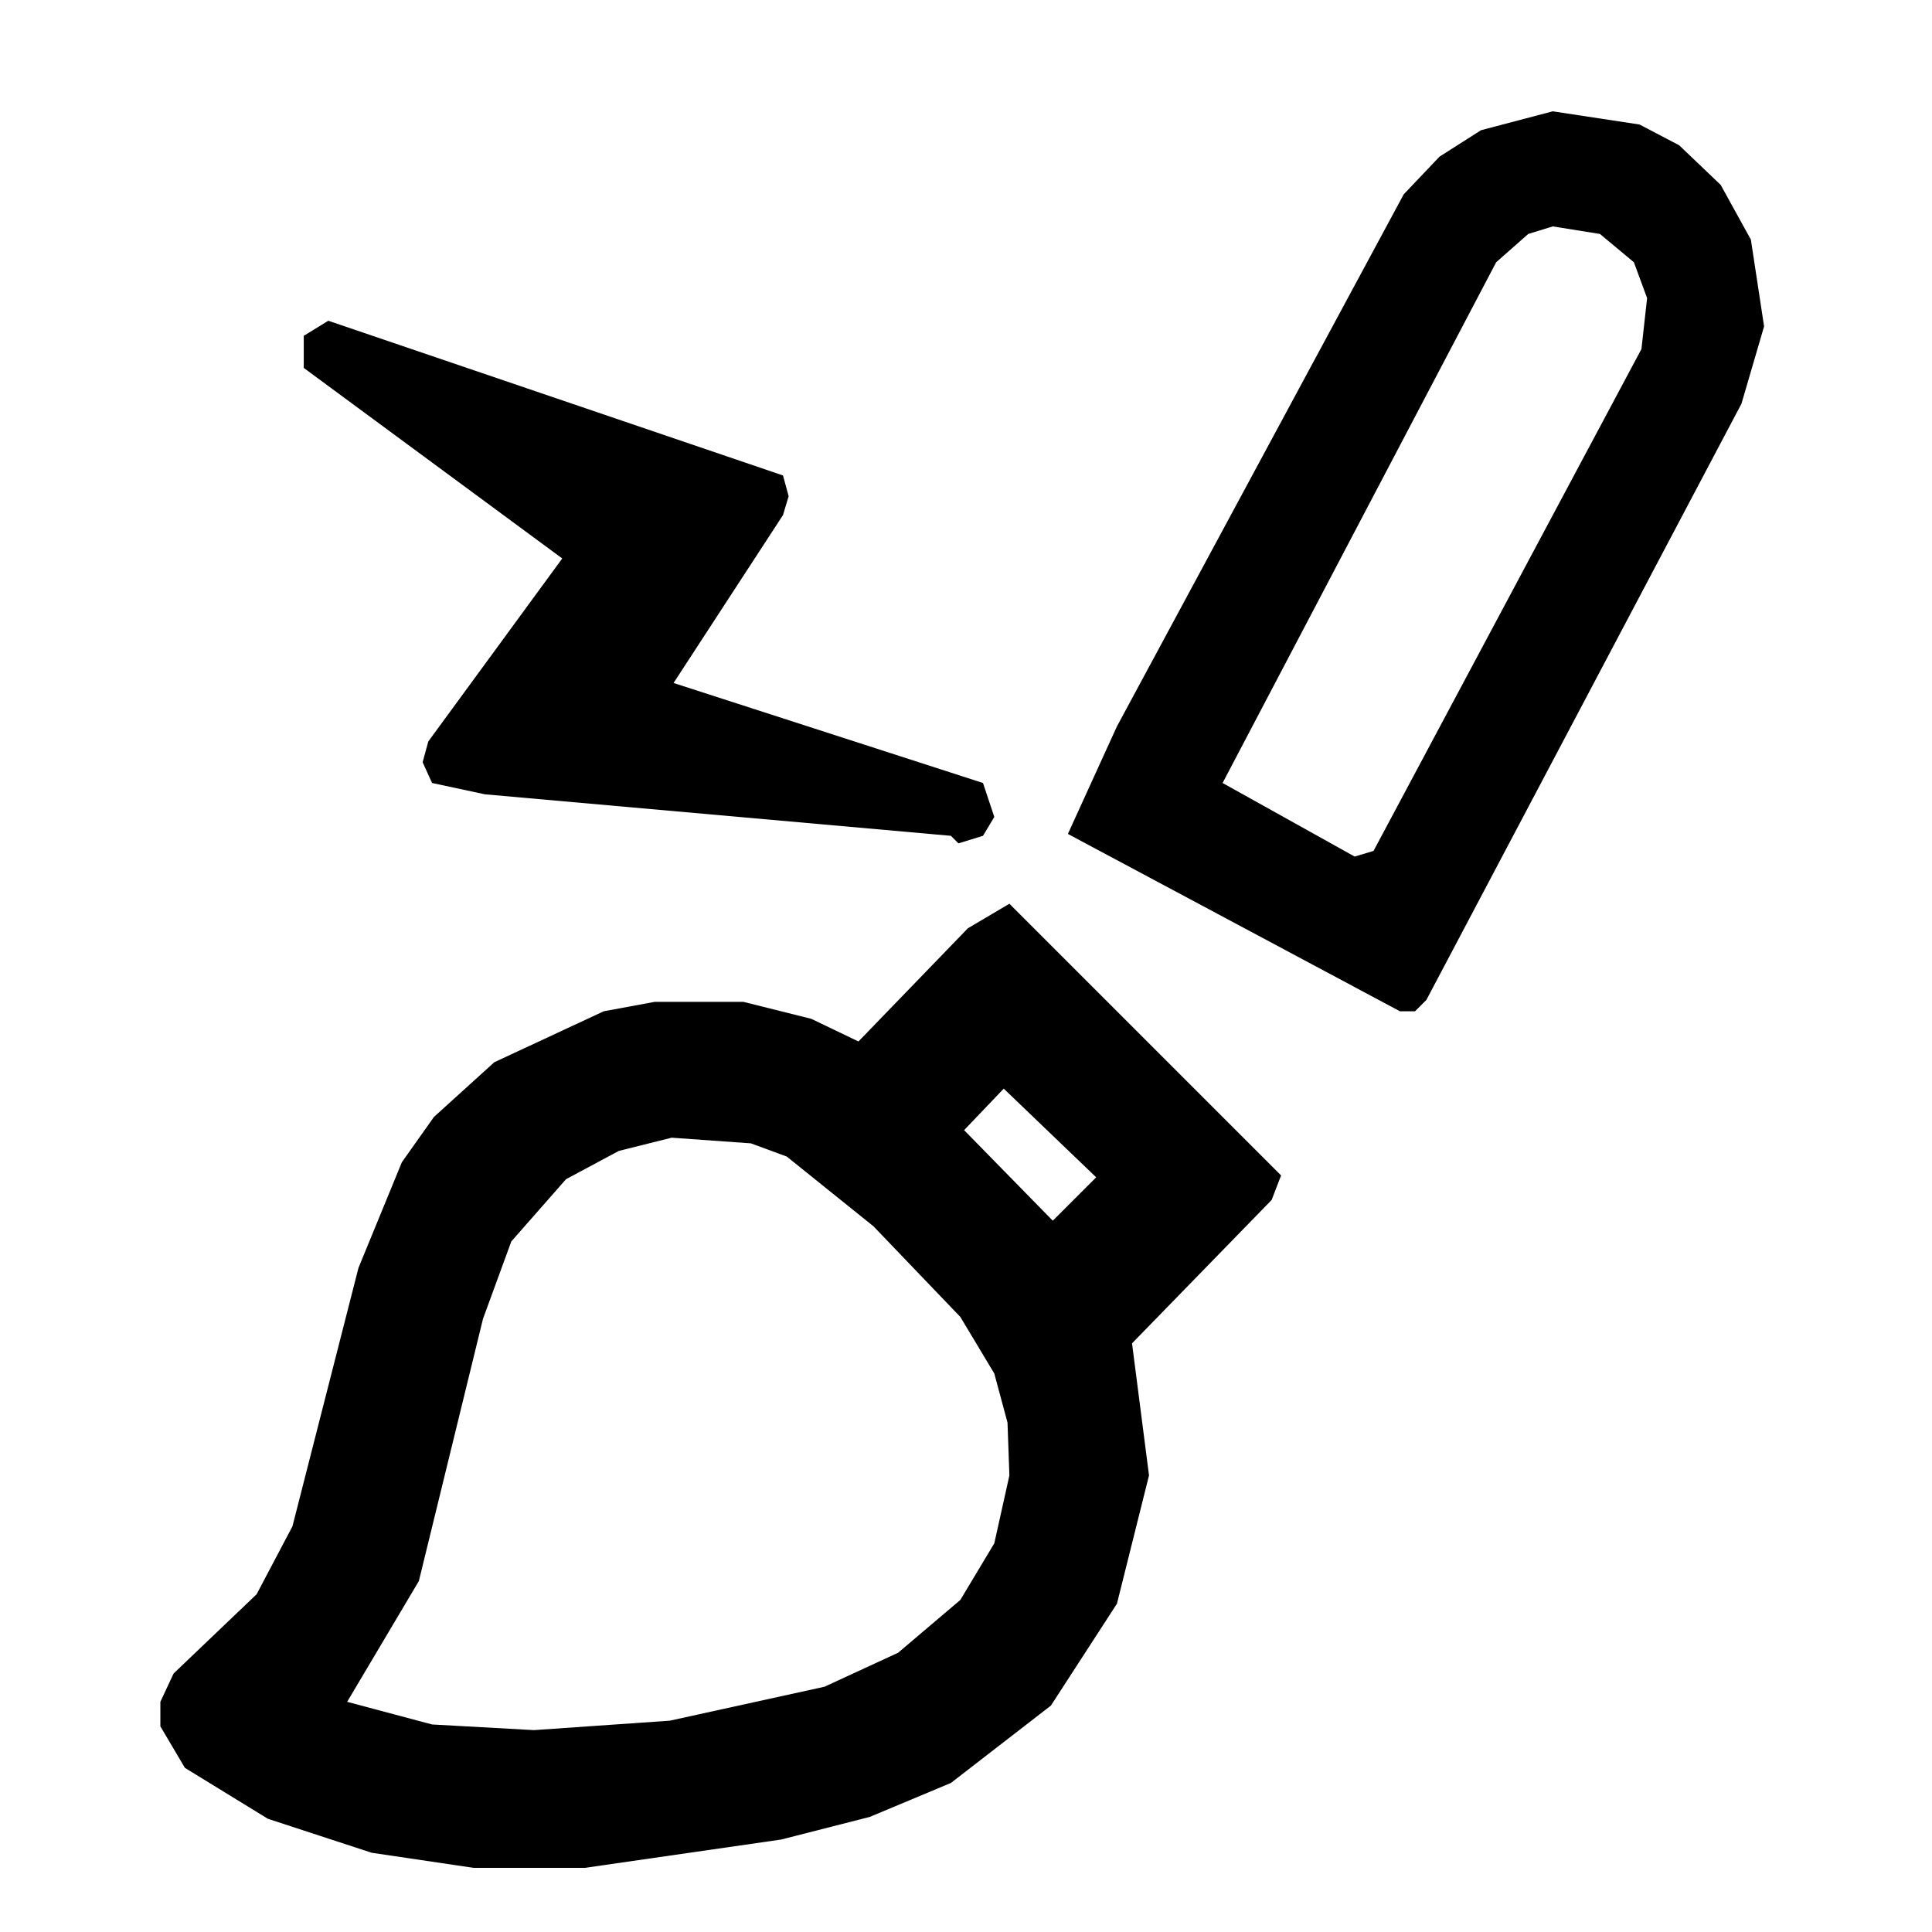 <svg version="1.2" xmlns="http://www.w3.org/2000/svg" viewBox="0 0 1024 1024" width="1024" height="1024">
	<path id="Path 0" fill-rule="evenodd" class="s0" d="m251 990l-54-8-55-18-44-27-13-22v-13l7-15 44-42 19-36 35-137 23-56 17-24 32-29 58-27 27-5h47l36 9 25 12 58-60 22-13 144 144-5 13-74 76 9 70-17 68-35 54-53 41-43 18-47 12-104 15zm260-391l47 48 23-23-49-47zm-183 11l-28 15-29 33-15 41-34 139-38 64 45 12 54 3 72-5 82-18 39-18 33-28 18-30 8-36-1-28-7-26-18-30-46-48-46-37-19-7-42-3zm495-551l46 7 21 11 22 21 16 29 7 46-12 41-167 316-6 6h-8l-176-94 26-57 152-282 19-20 22-14zm-13 65l-17 15-145 276 70 39 10-3 142-266 3-27-7-19-18-15-25-4zm-636 46l241 82 3 11-3 10-58 89 164 53 6 18-6 10-13 4-4-4-247-22-28-6-5-11 3-11 71-97-137-101v-17z"/>
</svg>